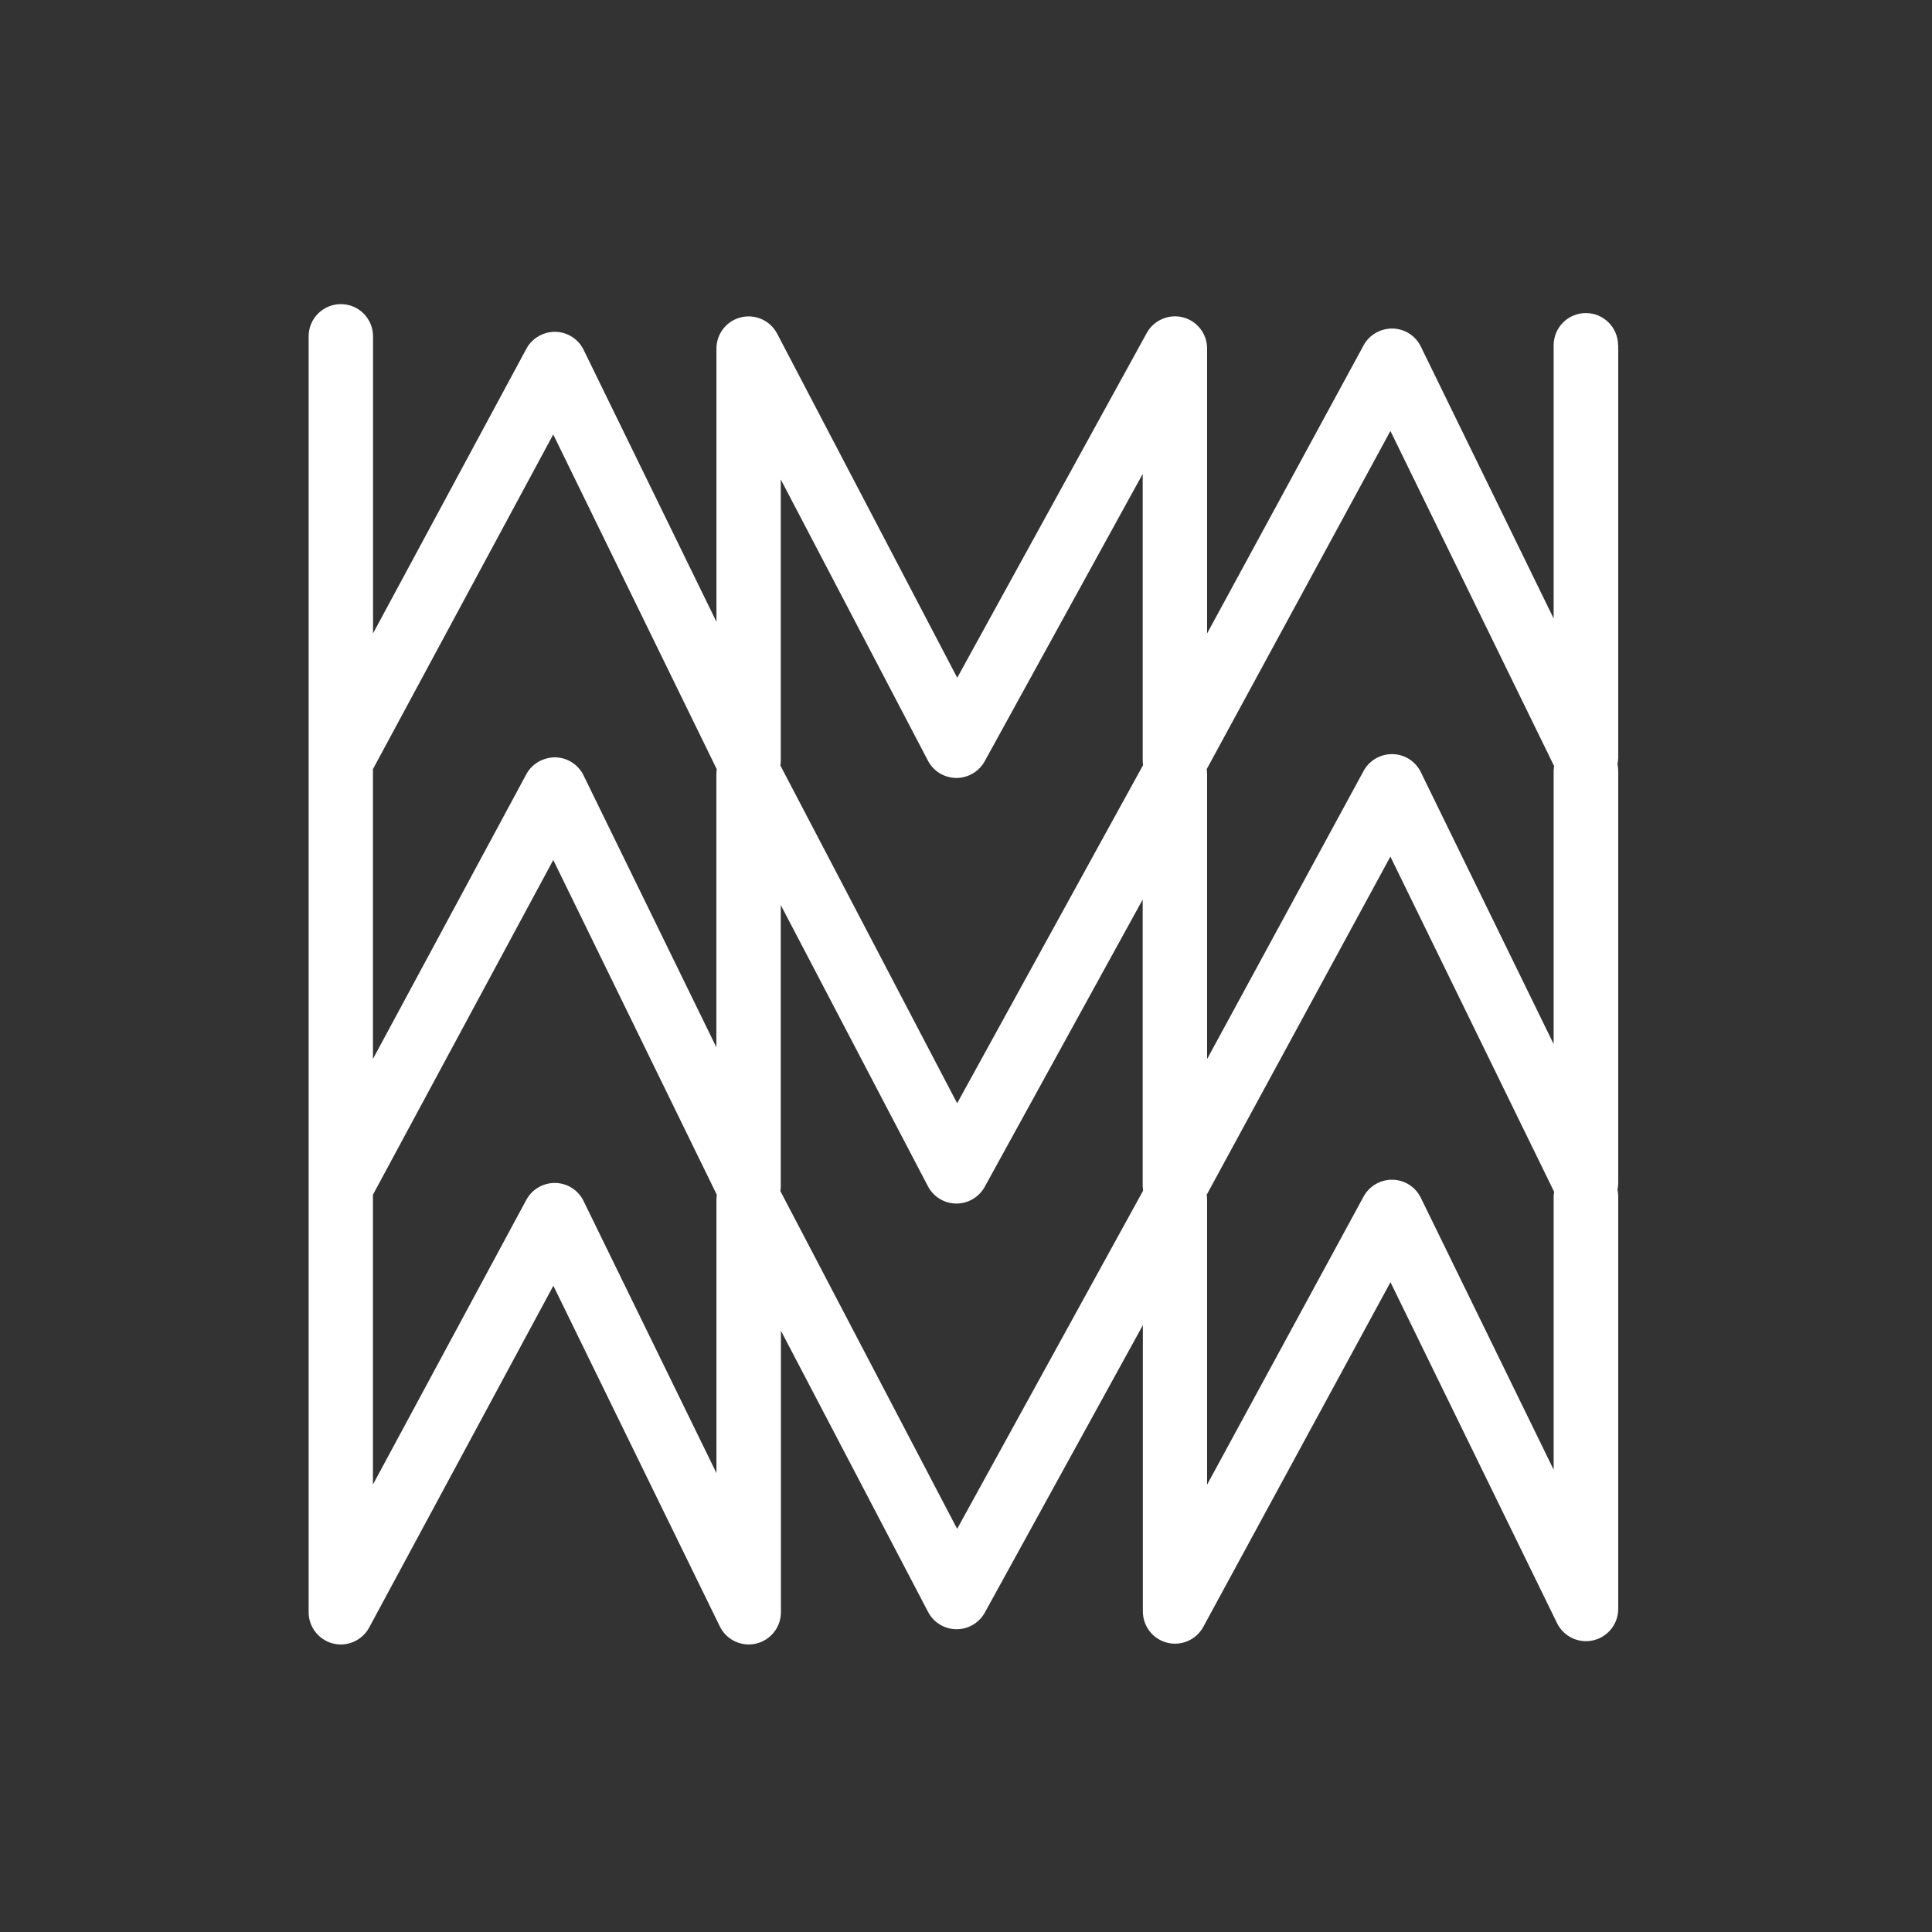 <?xml version="1.0" encoding="UTF-8"?><svg id="Ebene_1" xmlns="http://www.w3.org/2000/svg" viewBox="0 0 240 240"><rect x="0" y="0" width="240" height="240" fill="#333333" stroke="none"/><defs><style>.cls-1{fill:#fff;}</style></defs><path class="cls-1" d="M201,42.89c0-2.21-1.79-4-4-4s-4,1.79-4,4v33.94l-16.5-33.78c-.66-1.35-2.01-2.21-3.51-2.24-1.47-.02-2.89,.77-3.6,2.09l-19.44,35.79V43.29c0-1.83-1.24-3.42-3-3.87-1.76-.45-3.62,.35-4.5,1.95l-23.54,42.82-22.37-42.74c-.85-1.63-2.71-2.47-4.5-2.03-1.79,.44-3.04,2.04-3.04,3.88v33.94l-16.5-33.78c-.66-1.35-2.01-2.21-3.51-2.24-1.48-.02-2.89,.78-3.6,2.1l-19.05,35.36V41.78c0-2.21-1.79-4-4-4s-4,1.79-4,4v52.76s0,.04,0,.06c0,.02,0,.04,0,.05v52.76s0,.04,0,.06c0,.02,0,.04,0,.05v52.76c0,1.83,1.25,3.43,3.02,3.88,1.78,.45,3.63-.37,4.5-1.98l22.88-42.46,20.68,42.32c.68,1.4,2.09,2.24,3.59,2.24,.3,0,.6-.03,.9-.1,1.81-.42,3.1-2.04,3.1-3.9v-34.97l18.28,34.93c.68,1.31,2.03,2.13,3.5,2.15,1.47,.02,2.84-.78,3.55-2.07l19.63-35.7v35.56c0,1.83,1.24,3.43,3.01,3.88,1.77,.45,3.63-.36,4.5-1.97l23.25-42.81,20.69,42.35c.82,1.67,2.68,2.56,4.5,2.14,1.81-.42,3.1-2.04,3.1-3.9v-51.24c0-.29-.03-.56-.09-.83,.05-.26,.09-.53,.09-.8v-51.24c0-.29-.03-.56-.09-.83,.05-.26,.09-.53,.09-.8V42.89Zm-28.28,10.64l20.34,41.64c-.03,.19-.06,.39-.06,.59v33.94l-16.5-33.78c-.66-1.35-2.01-2.21-3.51-2.24-1.47-.03-2.89,.77-3.6,2.09l-19.44,35.79v-35.39c0-.21-.02-.42-.05-.62l22.82-42.01Zm-75.73,6.03l18.28,34.93c.68,1.31,2.03,2.13,3.5,2.15,1.47,.01,2.84-.78,3.55-2.07l19.63-35.7v35.56c0,.21,.02,.41,.05,.61l-23.1,42.01-21.96-41.96c.03-.18,.05-.37,.05-.56V59.56Zm-28.27-5.6l20.32,41.6c-.03,.2-.05,.4-.05,.6v33.94l-16.5-33.78c-.66-1.35-2.01-2.21-3.51-2.24-1.47-.01-2.89,.78-3.6,2.1l-19.05,35.36v-36l22.4-41.58Zm20.27,129.01l-16.5-33.78c-.66-1.35-2.01-2.21-3.51-2.24-1.48-.02-2.89,.78-3.6,2.1l-19.05,35.36v-36l22.4-41.58,20.32,41.6c-.03,.2-.05,.4-.05,.6v33.94Zm29.91,6.95l-21.96-41.96c.03-.18,.05-.37,.05-.56v-34.97l18.28,34.93c.68,1.31,2.03,2.13,3.5,2.15,1.47,.01,2.84-.78,3.55-2.07l19.63-35.7v35.56c0,.21,.02,.41,.05,.61l-23.1,42.01Zm74.1-7.35l-16.5-33.78c-.66-1.35-2.01-2.21-3.51-2.24-1.47-.03-2.89,.77-3.6,2.09l-19.44,35.79v-35.39c0-.21-.02-.42-.05-.62l22.82-42.01,20.34,41.64c-.03,.19-.06,.39-.06,.59v33.94Z"/></svg>
